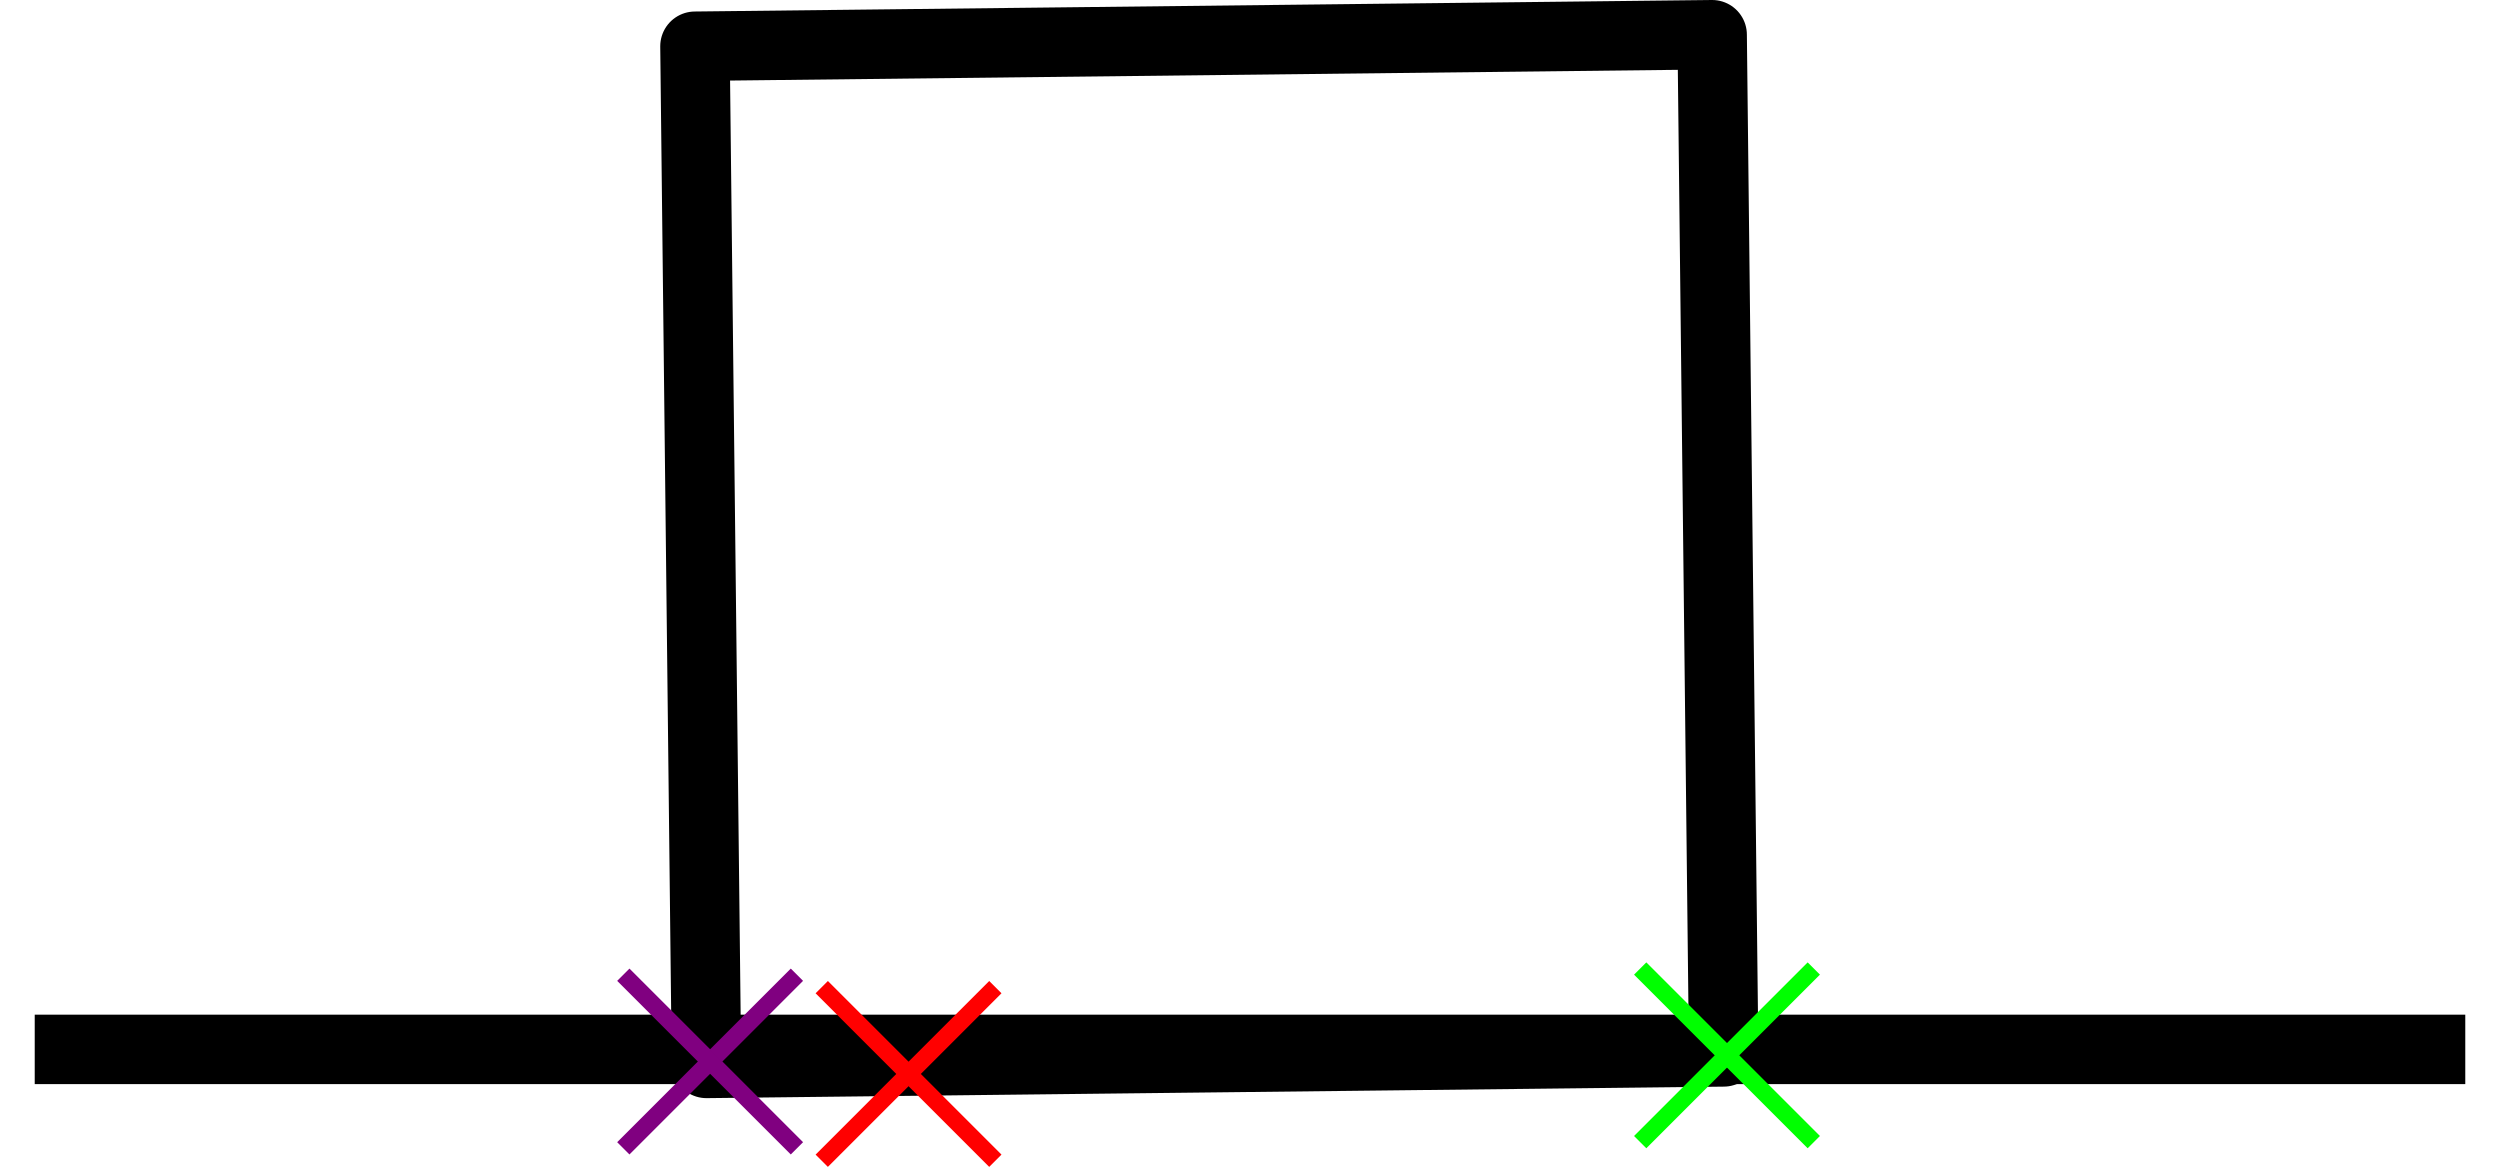 <?xml version="1.0" encoding="UTF-8" standalone="no"?>
<!-- Created with Inkscape (http://www.inkscape.org/) -->

<svg
   xmlns:dc="http://purl.org/dc/elements/1.1/"
   xmlns:cc="http://creativecommons.org/ns#"
   xmlns:rdf="http://www.w3.org/1999/02/22-rdf-syntax-ns#"
   xmlns:svg="http://www.w3.org/2000/svg"
   xmlns="http://www.w3.org/2000/svg"
   xmlns:sodipodi="http://sodipodi.sourceforge.net/DTD/sodipodi-0.dtd"
   xmlns:inkscape="http://www.inkscape.org/namespaces/inkscape"
   width="144"
   height="67.359"
   id="svg2"
   version="1.1"
   inkscape:version="0.48.4 r9939"
   sodipodi:docname="acc_contact_3.svg">
  <defs
     id="defs4" />
  <sodipodi:namedview
     id="base"
     pagecolor="#ffffff"
     bordercolor="#666666"
     borderopacity="1.0"
     inkscape:pageopacity="0.0"
     inkscape:pageshadow="2"
     inkscape:zoom="2.8"
     inkscape:cx="50.229452"
     inkscape:cy="29.014551"
     inkscape:document-units="px"
     inkscape:current-layer="layer1"
     showgrid="true"
     fit-margin-top="0"
     fit-margin-left="0"
     fit-margin-right="0"
     fit-margin-bottom="0"
     inkscape:window-width="638"
     inkscape:window-height="1078"
     inkscape:window-x="1280"
     inkscape:window-y="0"
     inkscape:window-maximized="0">
    <inkscape:grid
       type="xygrid"
       id="grid2985"
       empspacing="5"
       visible="true"
       enabled="true"
       snapvisiblegridlinesonly="true"
       originx="-58px"
       originy="-873.086px" />
  </sodipodi:namedview>
  <g
     inkscape:label="Calque 1"
     inkscape:groupmode="layer"
     id="layer1"
     transform="translate(-58,-111.917)">
    <path
       style="fill:none;stroke:#000000;stroke-width:4;stroke-linecap:butt;stroke-linejoin:miter;stroke-miterlimit:4;stroke-opacity:1;stroke-dasharray:none"
       d="m 60,172.362 140,0"
       id="path2987"
       inkscape:connector-curvature="0" />
    <path
       style="fill:none;stroke:#000000;stroke-width:4;stroke-linecap:butt;stroke-linejoin:round;stroke-miterlimit:4;stroke-opacity:1;stroke-dasharray:none"
       d="m 98.03,114.58 0.663,58.59 58.59,-0.663 -0.663,-58.59 z"
       id="path3757"
       inkscape:connector-curvature="0" />
    <g
       id="g3763"
       style="fill:#ff0000;stroke:#00ff00"
       transform="translate(57.475,-19.658)">
      <path
         inkscape:connector-curvature="0"
         id="path3759"
         d="m 95,197.362 10,-10"
         style="fill:#ff0000;stroke:#00ff00;stroke-width:1px;stroke-linecap:butt;stroke-linejoin:miter;stroke-opacity:1" />
      <path
         inkscape:connector-curvature="0"
         id="path3761"
         d="m 95,187.362 10,10"
         style="fill:#ff0000;stroke:#00ff00;stroke-width:1px;stroke-linecap:butt;stroke-linejoin:miter;stroke-opacity:1" />
    </g>
    <g
       id="g3763-7"
       style="fill:#800000;stroke:#ff0000;stroke-width:1;stroke-linecap:butt;stroke-miterlimit:4;stroke-dasharray:none;stroke-dashoffset:0"
       transform="translate(10.332,-18.586)">
      <path
         inkscape:connector-curvature="0"
         id="path3759-8"
         d="m 95,197.362 10,-10"
         style="fill:#800000;stroke:#ff0000;stroke-width:1;stroke-linecap:butt;stroke-linejoin:miter;stroke-miterlimit:4;stroke-opacity:1;stroke-dasharray:none;stroke-dashoffset:0" />
      <path
         inkscape:connector-curvature="0"
         id="path3761-2"
         d="m 95,187.362 10,10"
         style="fill:#800000;stroke:#ff0000;stroke-width:1;stroke-linecap:butt;stroke-linejoin:miter;stroke-miterlimit:4;stroke-opacity:1;stroke-dasharray:none;stroke-dashoffset:0" />
    </g>
    <g
       transform="translate(-1.097,-19.301)"
       style="fill:#800080;stroke:#800080"
       id="g3965">
      <path
         style="fill:#800080;stroke:#800080;stroke-width:1px;stroke-linecap:butt;stroke-linejoin:miter;stroke-opacity:1"
         d="m 95,197.362 10,-10"
         id="path3967"
         inkscape:connector-curvature="0" />
      <path
         style="fill:#800080;stroke:#800080;stroke-width:1px;stroke-linecap:butt;stroke-linejoin:miter;stroke-opacity:1"
         d="m 95,187.362 10,10"
         id="path3969"
         inkscape:connector-curvature="0" />
    </g>
  </g>
</svg>
